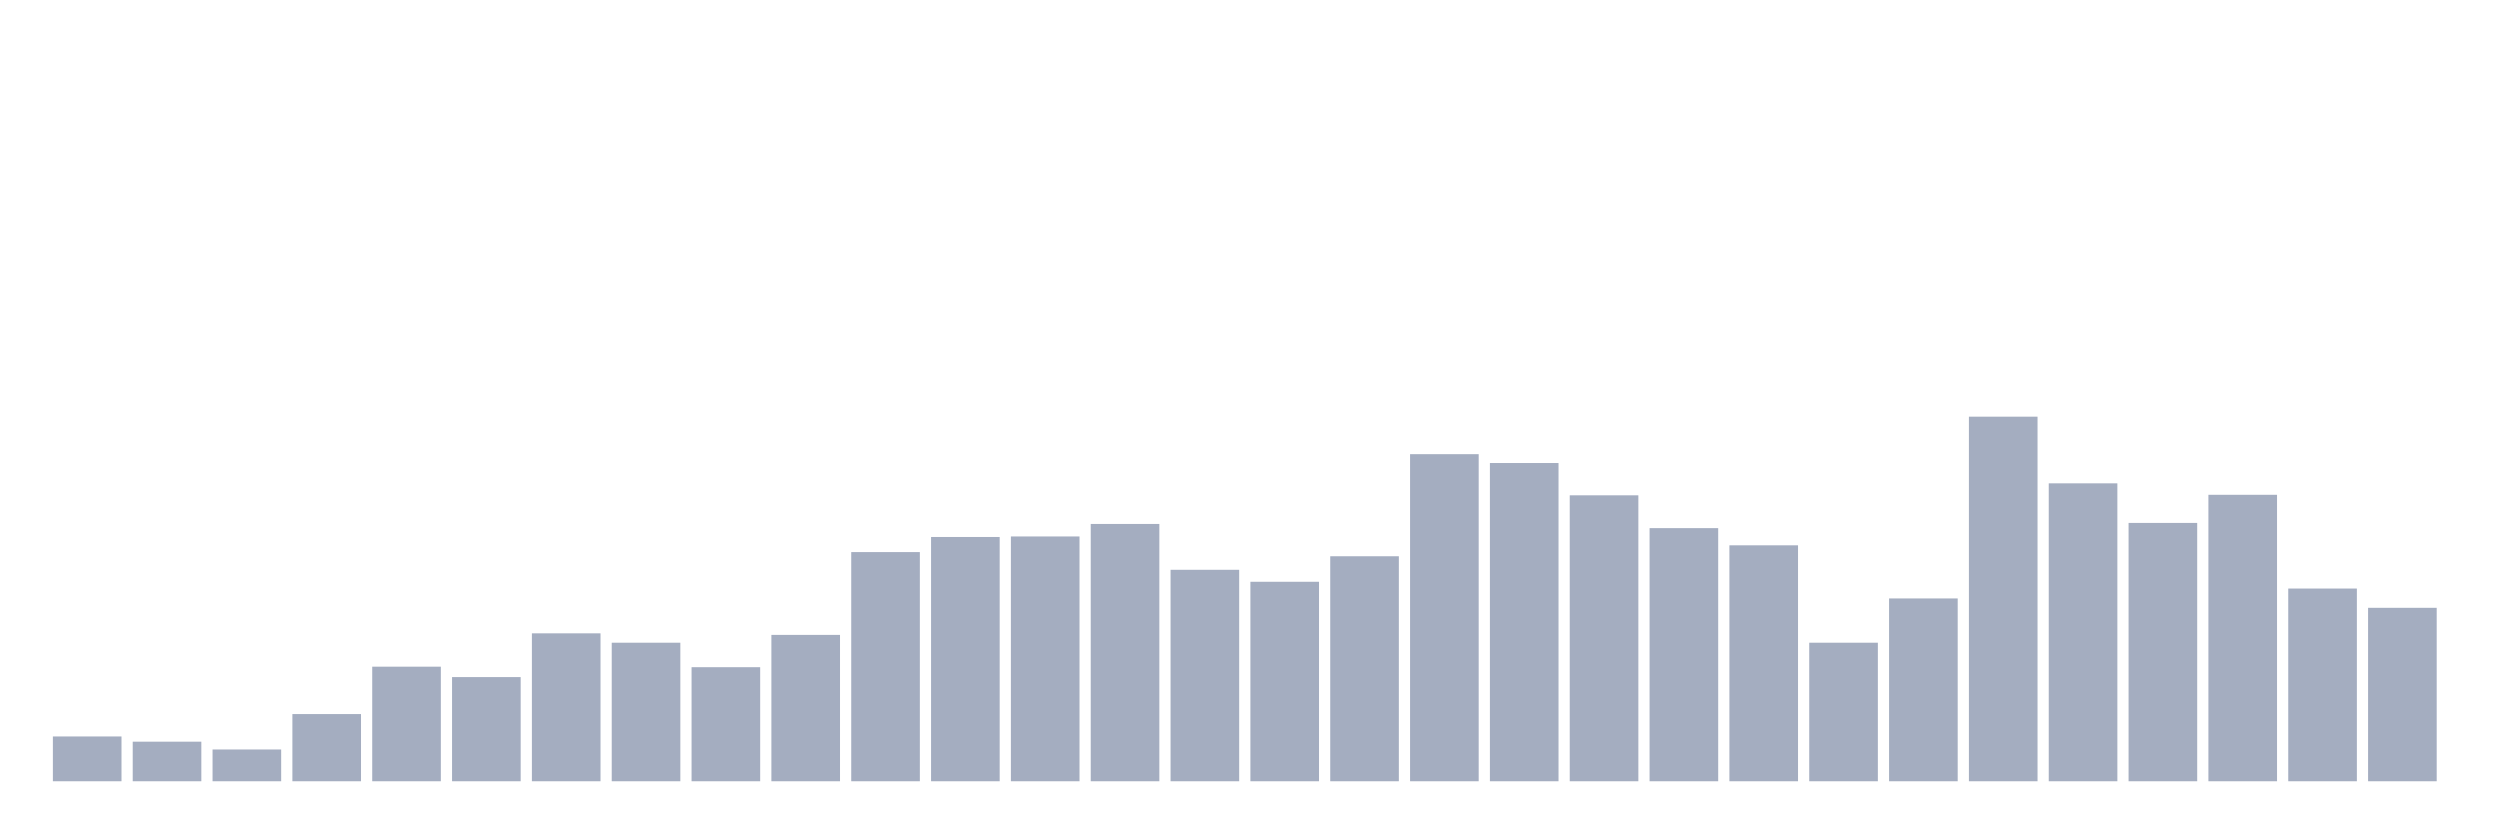 <svg xmlns="http://www.w3.org/2000/svg" viewBox="0 0 480 160"><g transform="translate(10,10)"><rect class="bar" x="0.153" width="13.175" y="131.4" height="8.6" fill="rgb(164,173,192)"></rect><rect class="bar" x="15.482" width="13.175" y="132.4" height="7.6" fill="rgb(164,173,192)"></rect><rect class="bar" x="30.81" width="13.175" y="133.9" height="6.1" fill="rgb(164,173,192)"></rect><rect class="bar" x="46.138" width="13.175" y="127.1" height="12.9" fill="rgb(164,173,192)"></rect><rect class="bar" x="61.466" width="13.175" y="118" height="22" fill="rgb(164,173,192)"></rect><rect class="bar" x="76.794" width="13.175" y="120" height="20" fill="rgb(164,173,192)"></rect><rect class="bar" x="92.123" width="13.175" y="111.6" height="28.4" fill="rgb(164,173,192)"></rect><rect class="bar" x="107.451" width="13.175" y="113.4" height="26.6" fill="rgb(164,173,192)"></rect><rect class="bar" x="122.779" width="13.175" y="118.1" height="21.9" fill="rgb(164,173,192)"></rect><rect class="bar" x="138.107" width="13.175" y="111.9" height="28.1" fill="rgb(164,173,192)"></rect><rect class="bar" x="153.436" width="13.175" y="96" height="44" fill="rgb(164,173,192)"></rect><rect class="bar" x="168.764" width="13.175" y="93.1" height="46.9" fill="rgb(164,173,192)"></rect><rect class="bar" x="184.092" width="13.175" y="93" height="47" fill="rgb(164,173,192)"></rect><rect class="bar" x="199.42" width="13.175" y="90.6" height="49.4" fill="rgb(164,173,192)"></rect><rect class="bar" x="214.748" width="13.175" y="99.4" height="40.6" fill="rgb(164,173,192)"></rect><rect class="bar" x="230.077" width="13.175" y="101.7" height="38.3" fill="rgb(164,173,192)"></rect><rect class="bar" x="245.405" width="13.175" y="96.8" height="43.2" fill="rgb(164,173,192)"></rect><rect class="bar" x="260.733" width="13.175" y="77.2" height="62.8" fill="rgb(164,173,192)"></rect><rect class="bar" x="276.061" width="13.175" y="78.9" height="61.1" fill="rgb(164,173,192)"></rect><rect class="bar" x="291.39" width="13.175" y="85.1" height="54.9" fill="rgb(164,173,192)"></rect><rect class="bar" x="306.718" width="13.175" y="91.4" height="48.6" fill="rgb(164,173,192)"></rect><rect class="bar" x="322.046" width="13.175" y="94.7" height="45.3" fill="rgb(164,173,192)"></rect><rect class="bar" x="337.374" width="13.175" y="113.4" height="26.6" fill="rgb(164,173,192)"></rect><rect class="bar" x="352.702" width="13.175" y="104.9" height="35.1" fill="rgb(164,173,192)"></rect><rect class="bar" x="368.031" width="13.175" y="70" height="70" fill="rgb(164,173,192)"></rect><rect class="bar" x="383.359" width="13.175" y="82.8" height="57.2" fill="rgb(164,173,192)"></rect><rect class="bar" x="398.687" width="13.175" y="90.4" height="49.6" fill="rgb(164,173,192)"></rect><rect class="bar" x="414.015" width="13.175" y="85" height="55" fill="rgb(164,173,192)"></rect><rect class="bar" x="429.344" width="13.175" y="103" height="37" fill="rgb(164,173,192)"></rect><rect class="bar" x="444.672" width="13.175" y="106.7" height="33.3" fill="rgb(164,173,192)"></rect></g></svg>